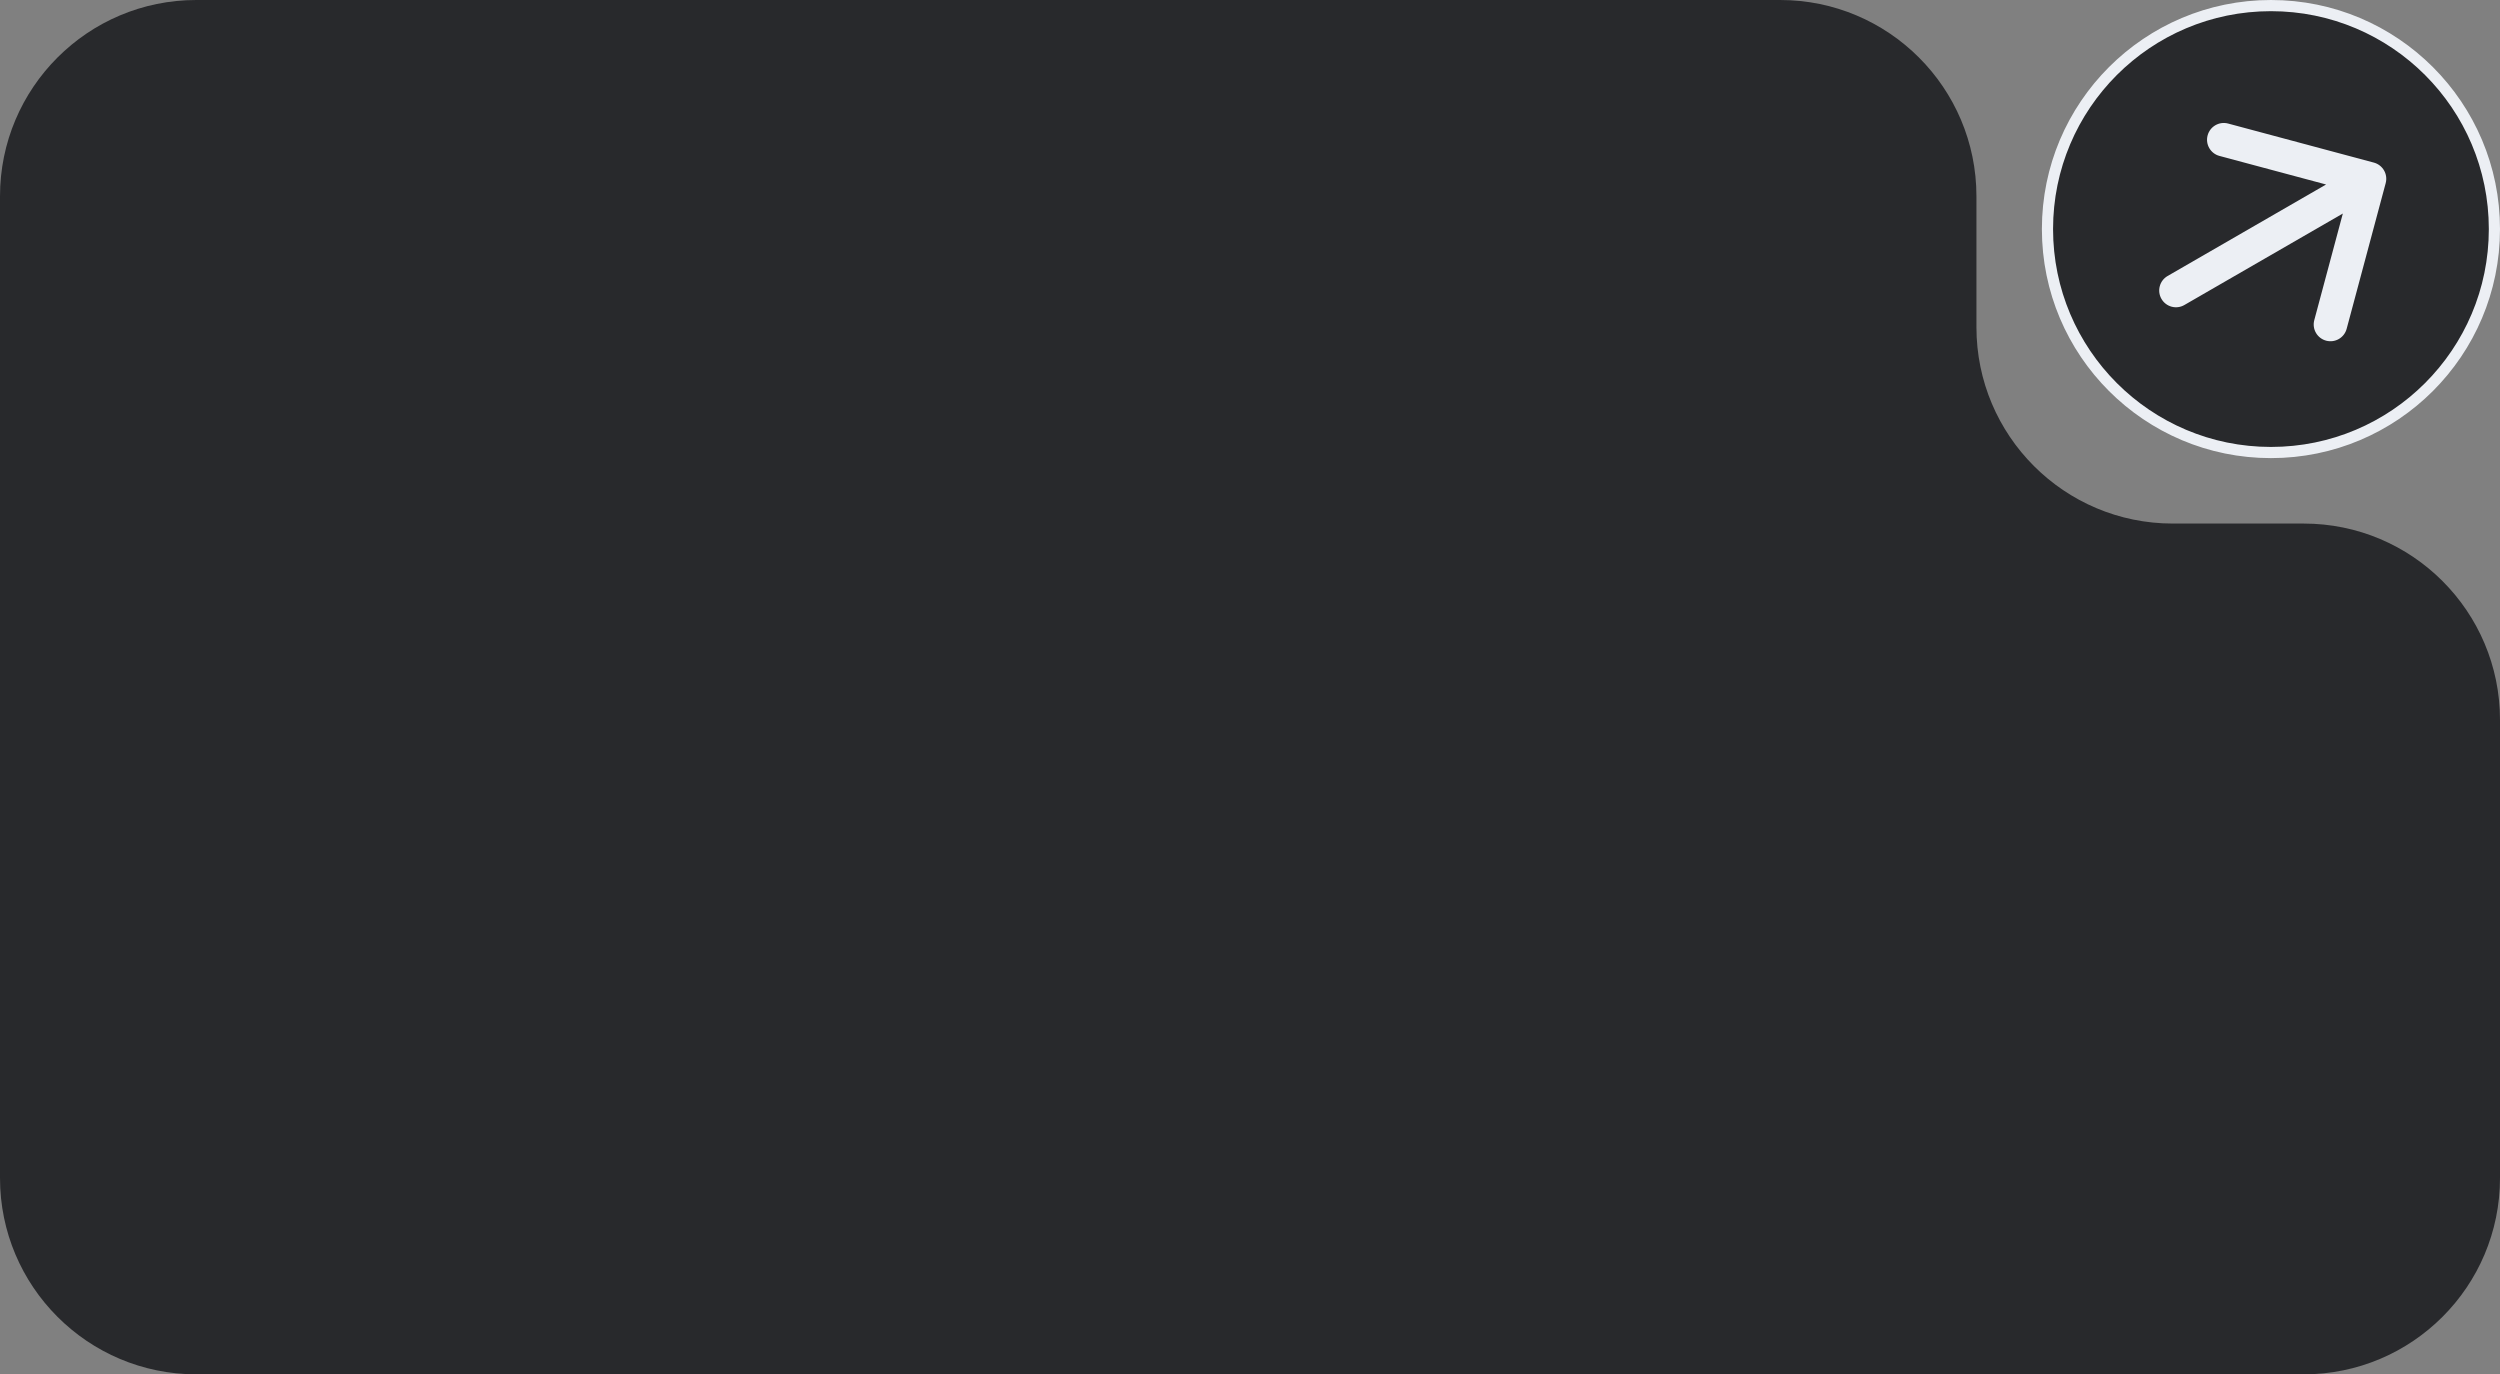 <svg width="382" height="210" viewBox="0 0 382 210" fill="none" xmlns="http://www.w3.org/2000/svg">
<rect x="0" y="0" width="382" height="210" fill="#808080" stroke="none"/>
<path d="M272 0C288.569 0 302 13.431 302 30V50C302 66.569 315.431 80 332 80H352C368.569 80 382 93.431 382 110V180C382 196.569 368.569 210 352 210H30C13.431 210 0 196.569 0 180V30C0 13.431 13.431 0 30 0H272Z" fill="#28292C"/>
<circle cx="347" cy="35" r="34.146" fill="#28292C" stroke="#ECEFF4" stroke-width="1.707"/>
<path d="M331.208 42.173C329.983 42.88 329.563 44.446 330.27 45.671C330.978 46.896 332.544 47.316 333.769 46.608L331.208 42.173ZM364.534 27.98C364.9 26.614 364.089 25.21 362.723 24.844L340.459 18.878C339.093 18.512 337.689 19.323 337.323 20.689C336.957 22.055 337.767 23.46 339.134 23.826L358.923 29.128L353.621 48.918C353.255 50.284 354.065 51.688 355.432 52.055C356.798 52.421 358.202 51.61 358.568 50.244L364.534 27.98ZM332.488 44.391L333.769 46.608L363.34 29.535L362.06 27.317L360.779 25.1L331.208 42.173L332.488 44.391Z" fill="#ECEFF4"/>
</svg>
